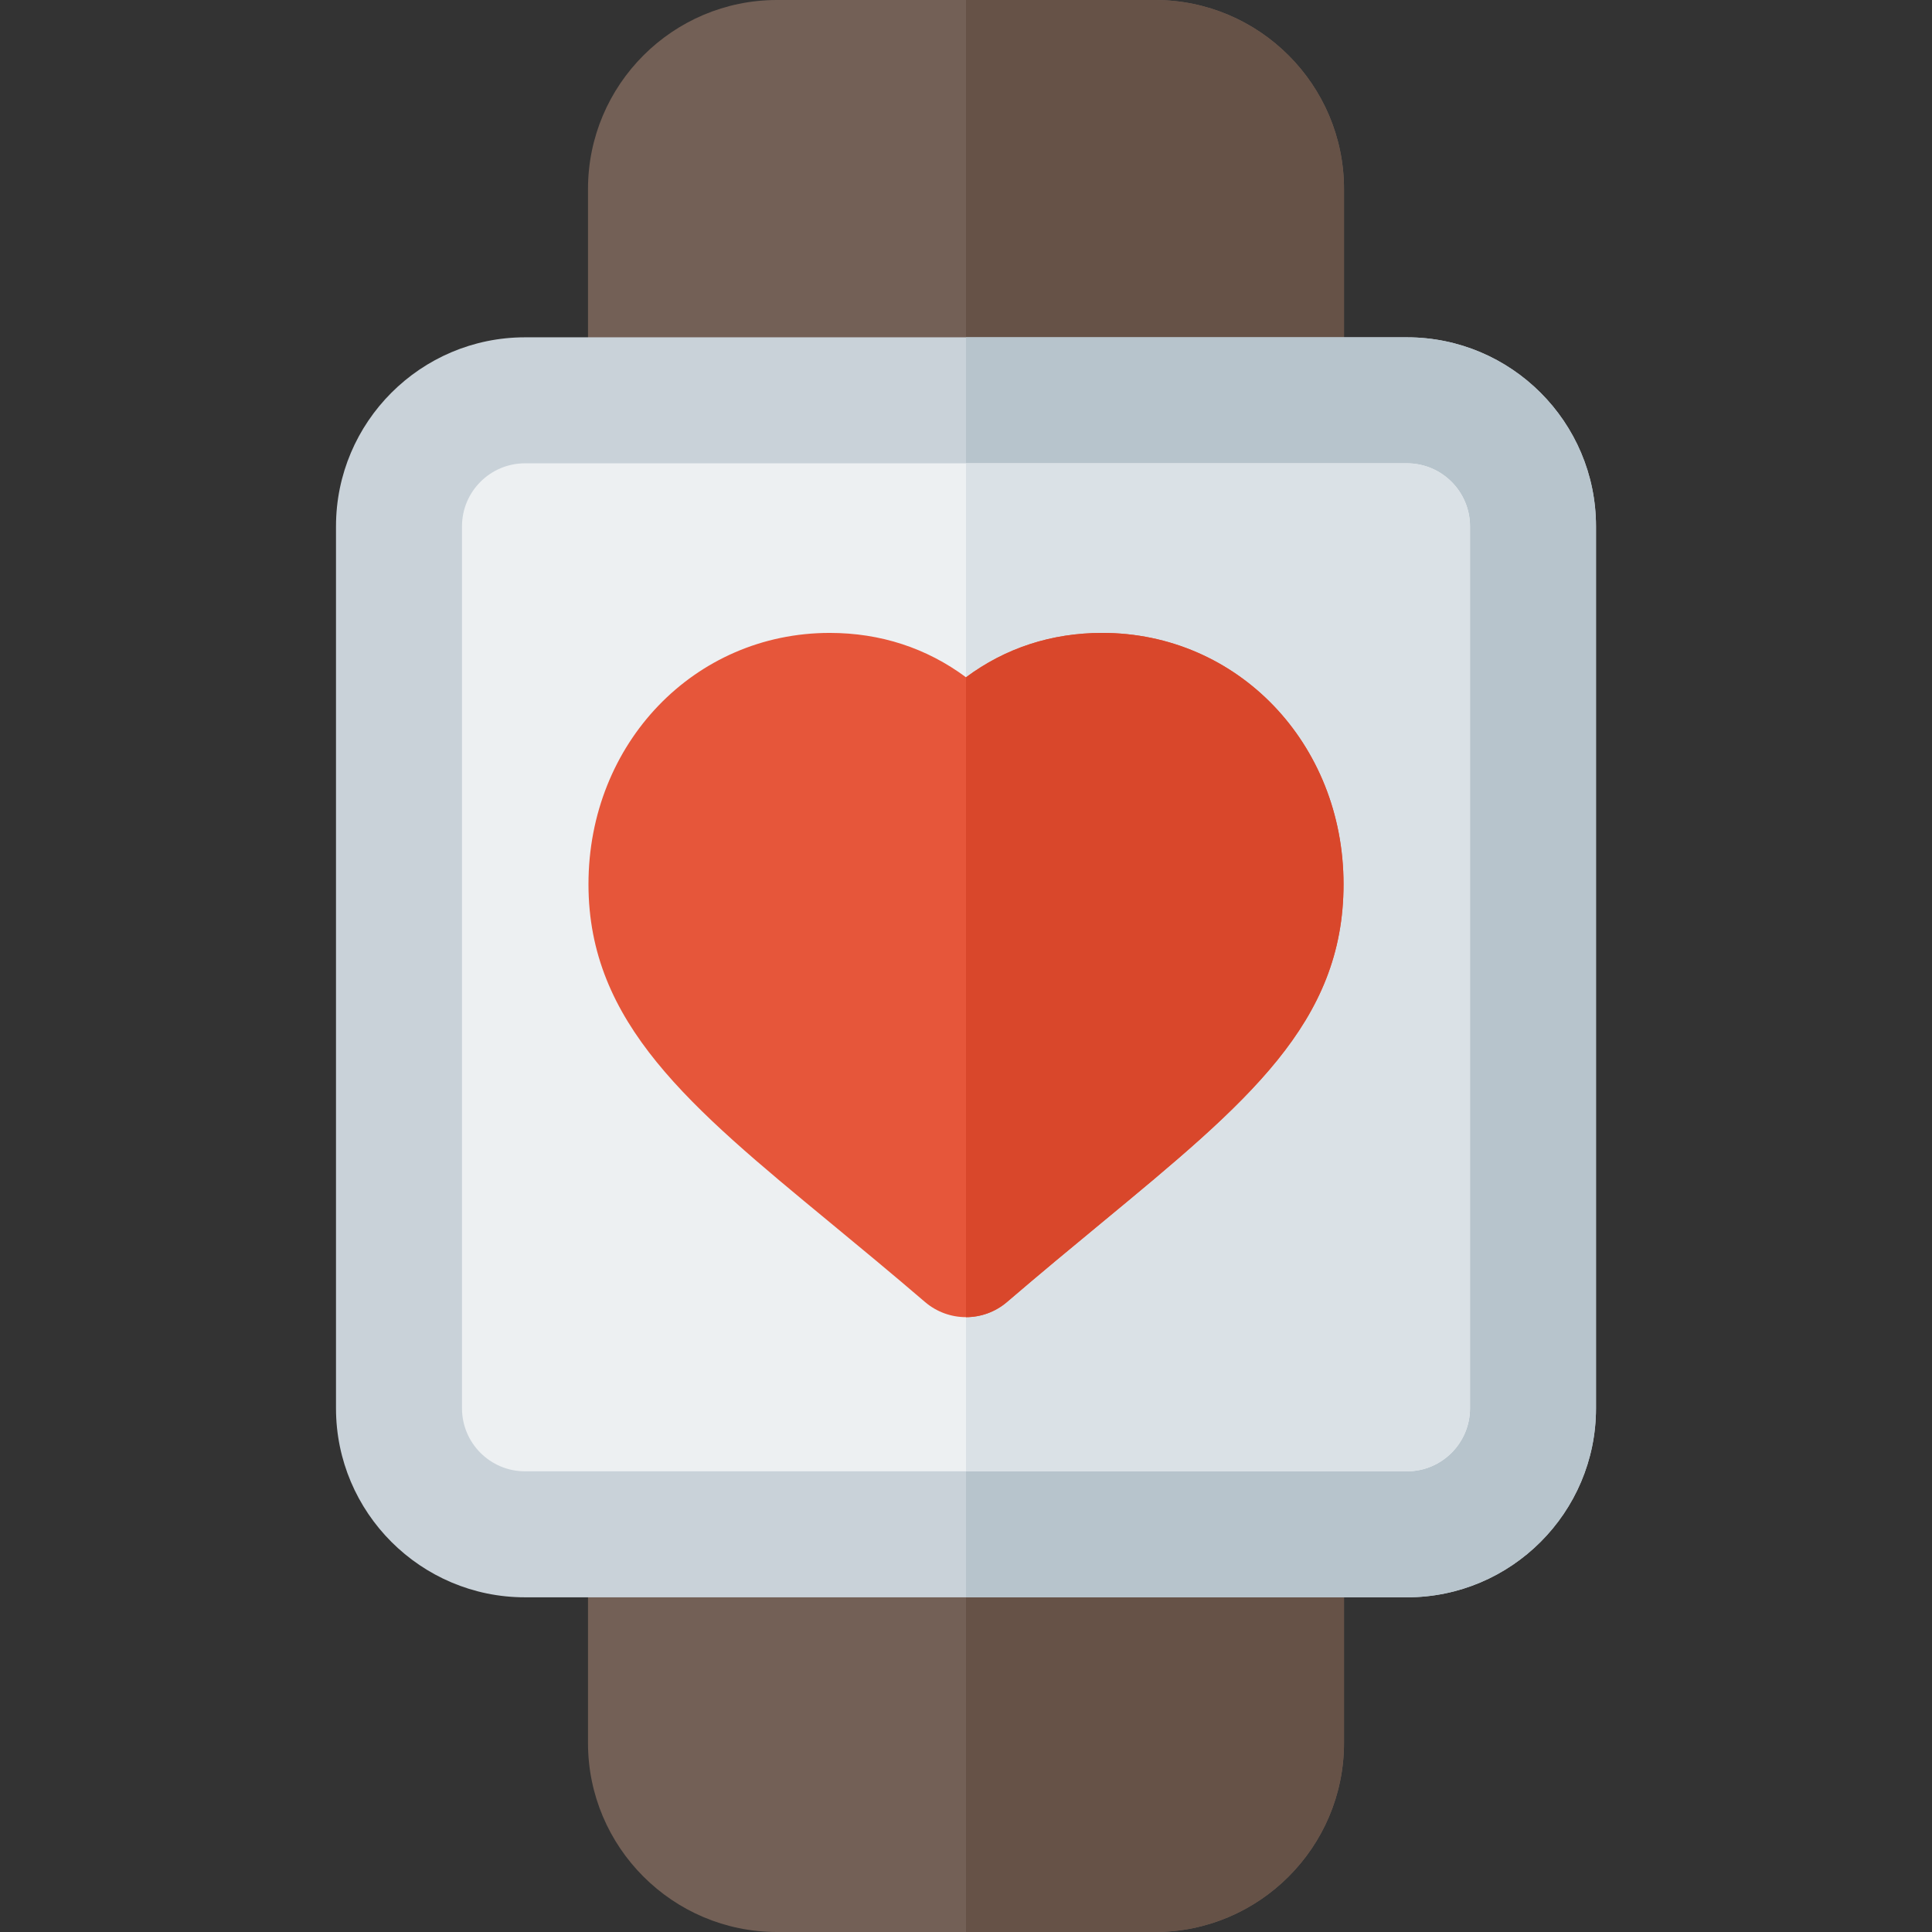 <?xml version="1.0" encoding="iso-8859-1"?>
<!-- Generator: Adobe Illustrator 19.0.0, SVG Export Plug-In . SVG Version: 6.00 Build 0)  -->
<svg version="1.1" id="Layer_1" xmlns="http://www.w3.org/2000/svg" xmlns:xlink="http://www.w3.org/1999/xlink" x="0px" y="0px"
	 viewBox="0 0 512 512" style="enable-background:new 0 0 512 512;" xml:space="preserve">
<rect x="0" y="0" width="512" height="512" fill="#333333" stroke="none"/>
<path style="fill:#736056;" d="M306.087,512H205.913c-27.619,0-50.087-22.468-50.087-50.087v-55.305
	c0-9.223,7.473-16.696,16.696-16.696h166.957c9.223,0,16.696,7.473,16.696,16.696v55.305C356.174,489.532,333.706,512,306.087,512z"
	/>
<path style="fill:#665247;" d="M339.478,389.914H256V512h50.087c27.619,0,50.087-22.468,50.087-50.087v-55.305
	C356.174,397.385,348.701,389.914,339.478,389.914z"/>
<path style="fill:#736056;" d="M339.478,122.783H172.522c-9.223,0-16.696-7.473-16.696-16.696V50.087
	C155.826,22.468,178.294,0,205.913,0h100.174c27.619,0,50.087,22.468,50.087,50.087v56.001
	C356.174,115.31,348.701,122.783,339.478,122.783z"/>
<path style="fill:#665247;" d="M306.087,0H256v122.783h83.478c9.223,0,16.696-7.473,16.696-16.696V50.087
	C356.174,22.468,333.706,0,306.087,0z"/>
<path style="fill:#C9D2D9;" d="M372.87,423.305H139.13c-27.619,0-50.087-22.468-50.087-50.087V139.479
	c0-27.619,22.468-50.087,50.087-50.087H372.87c27.619,0,50.087,22.468,50.087,50.087v233.739
	C422.957,400.837,400.489,423.305,372.87,423.305z"/>
<path style="fill:#B7C4CC;" d="M372.87,89.392H256v333.913h116.87c27.619,0,50.087-22.468,50.087-50.087V139.479
	C422.957,111.859,400.489,89.392,372.87,89.392z"/>
<path style="fill:#EDF0F2;" d="M139.13,389.914c-9.206,0-16.696-7.49-16.696-16.696V139.479c0-9.206,7.49-16.696,16.696-16.696
	H372.87c9.206,0,16.696,7.49,16.696,16.696v233.739c0,9.206-7.49,16.696-16.696,16.696H139.13z"/>
<path style="fill:#DAE1E6;" d="M372.87,122.783H256v267.13h116.87c9.206,0,16.696-7.49,16.696-16.696V139.479
	C389.565,130.272,382.076,122.783,372.87,122.783z"/>
<path style="fill:#E6563A;" d="M256,349.059c-3.87,0-7.739-1.342-10.87-4.021c-8.978-7.696-17.369-14.625-25.109-21.011
	c-37.196-30.69-64.07-52.864-64.07-89.701c0-37.343,28.081-66.598,63.934-66.598c13.468,0,25.701,4.021,36.114,11.76
	c10.413-7.739,22.647-11.76,36.114-11.76c35.853,0,63.934,29.255,63.934,66.598c0,36.739-25.468,57.783-64.017,89.641
	c-7.733,6.386-16.141,13.332-25.163,21.071C263.739,347.717,259.87,349.059,256,349.059z"/>
<path style="fill:#D9472B;" d="M266.87,345.038c9.021-7.739,17.429-14.684,25.163-21.071c38.549-31.859,64.017-52.902,64.017-89.641
	c0-37.343-28.081-66.598-63.934-66.598c-13.468,0-25.701,4.021-36.114,11.76v169.571C259.87,349.059,263.739,347.717,266.87,345.038
	z"/>
<g>
</g>
<g>
</g>
<g>
</g>
<g>
</g>
<g>
</g>
<g>
</g>
<g>
</g>
<g>
</g>
<g>
</g>
<g>
</g>
<g>
</g>
<g>
</g>
<g>
</g>
<g>
</g>
<g>
</g>
</svg>
